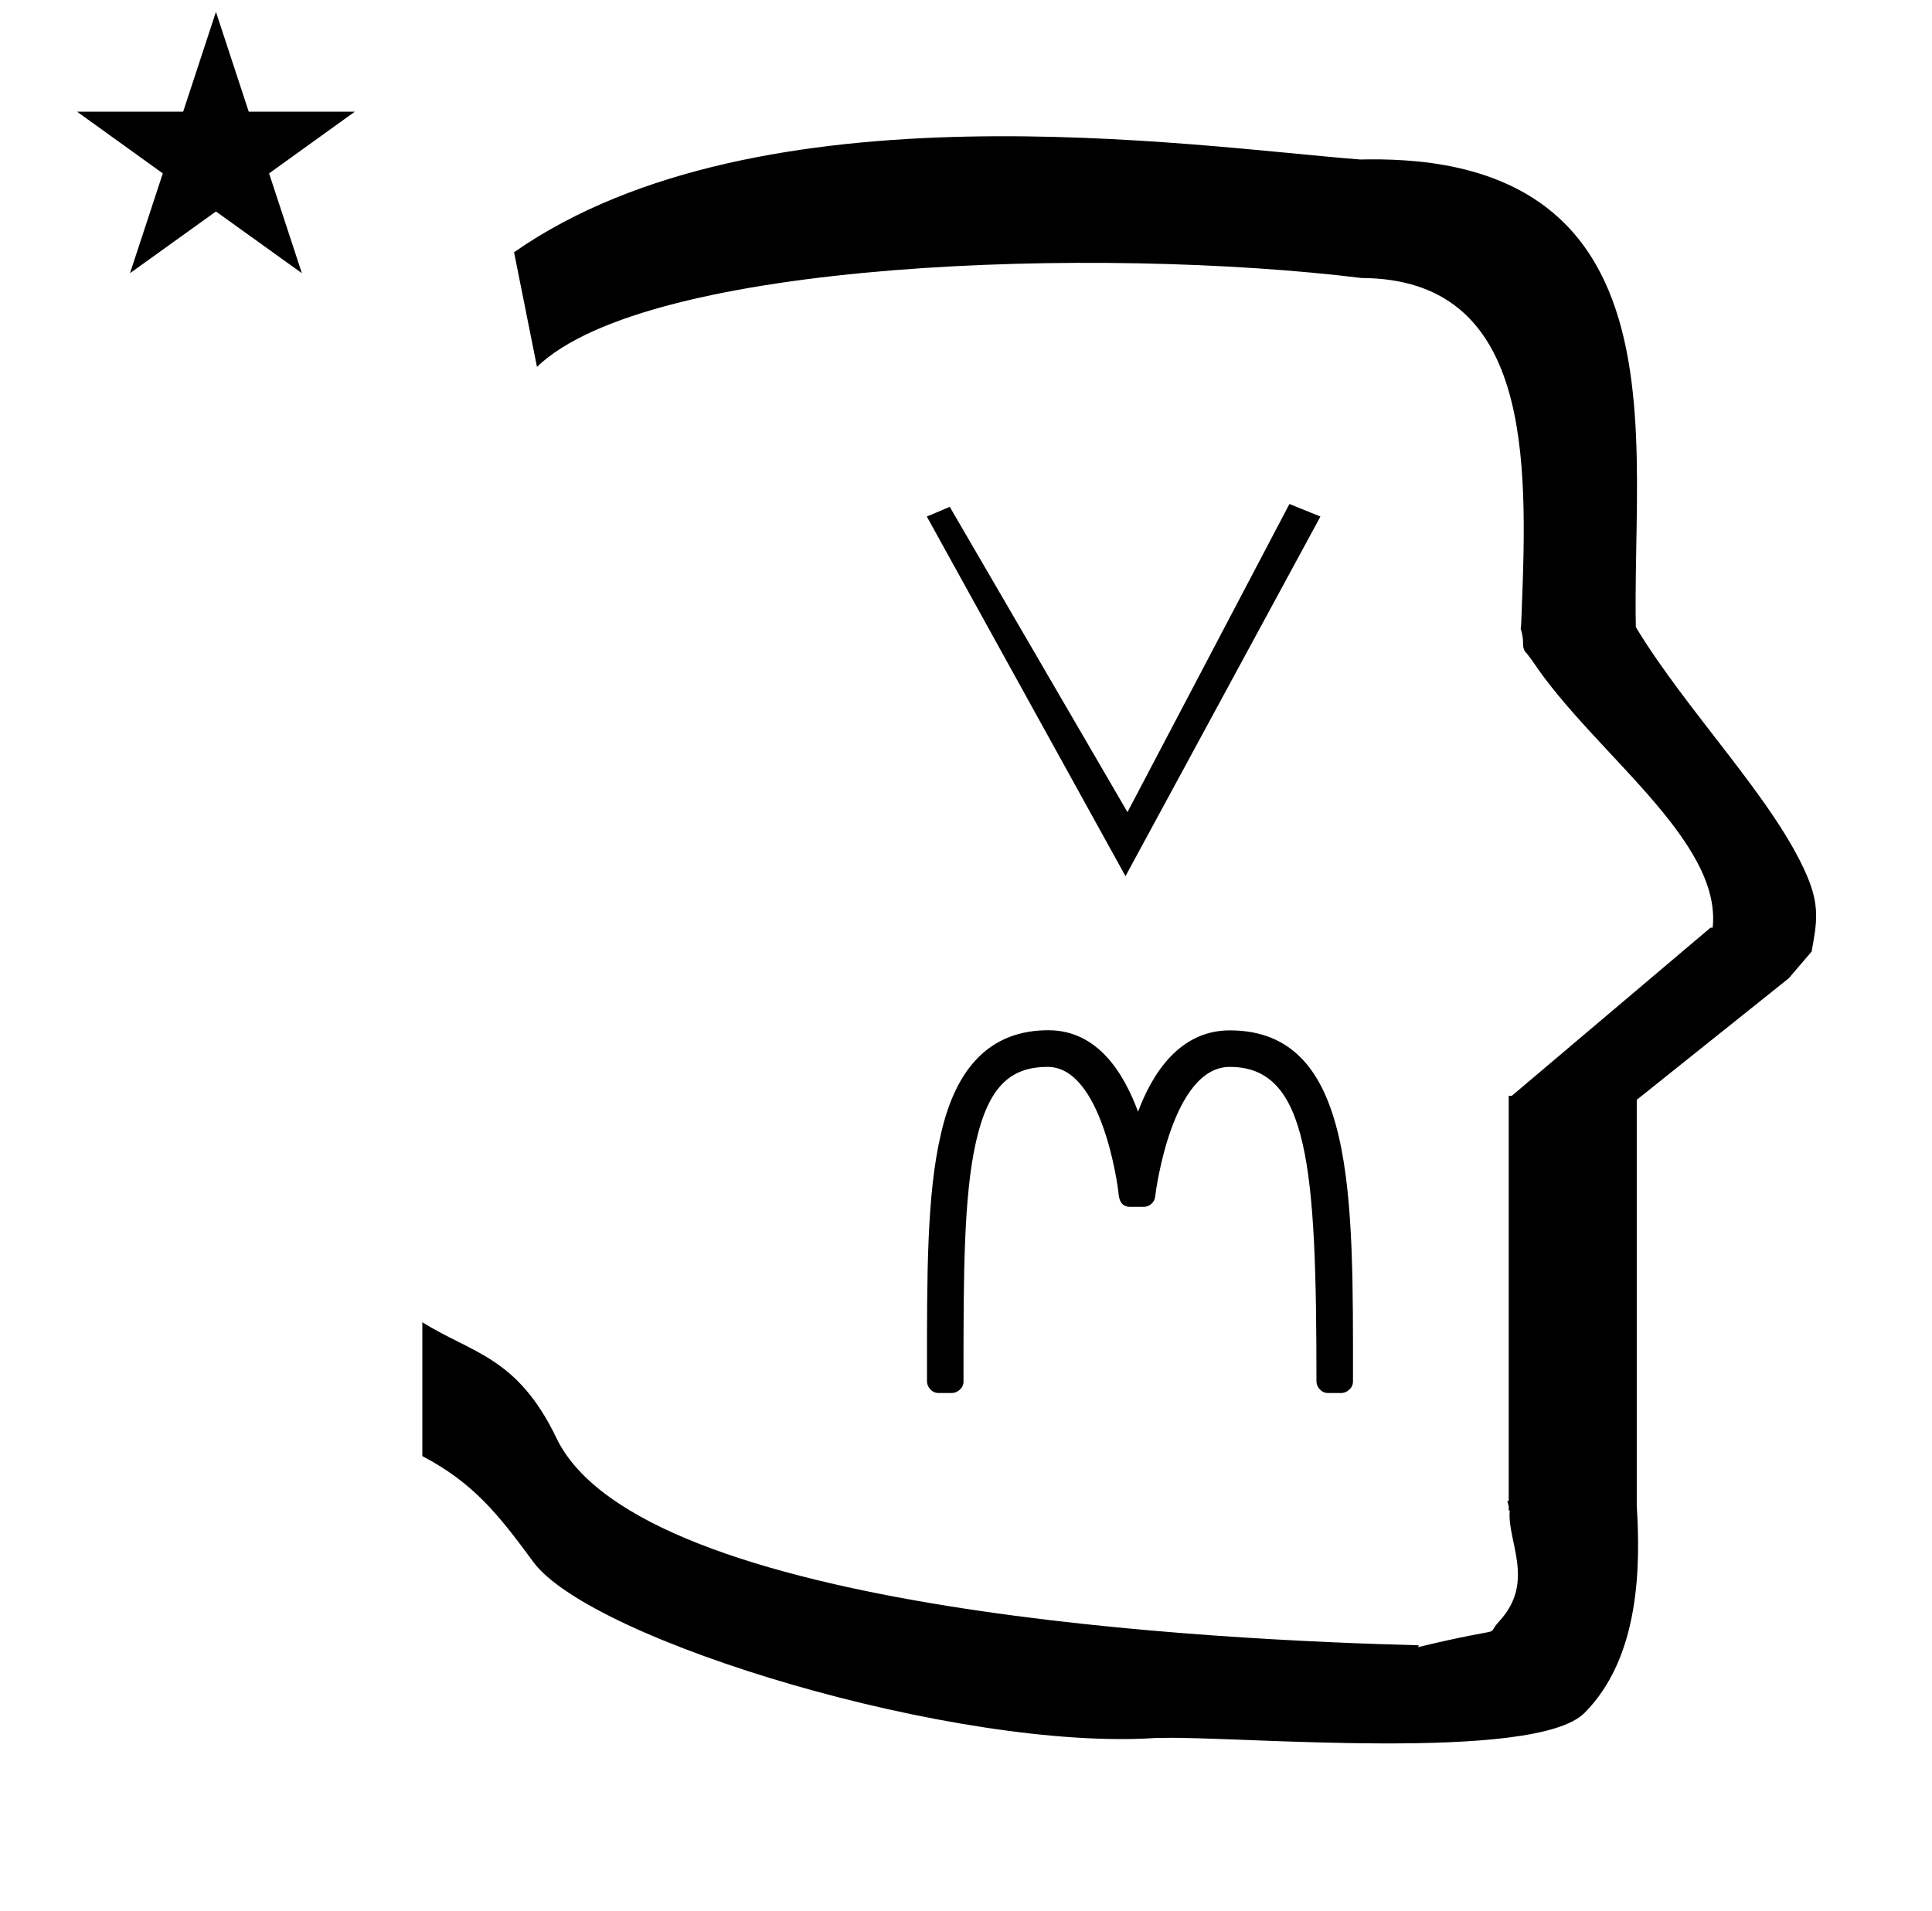 <?xml version="1.0" standalone="no"?>
<!DOCTYPE svg PUBLIC "-//W3C//DTD SVG 1.1//EN" "http://www.w3.org/Graphics/SVG/1.1/DTD/svg11.dtd" >
<svg xmlns="http://www.w3.org/2000/svg" xmlns:xlink="http://www.w3.org/1999/xlink" version="1.1" viewBox="-10 0 1011 1000">
  <g transform="matrix(1 0 0 -1 0 800)">
   <path fill="currentColor"
d="M30.324 741.553h55.515l17.161 52.226l17.16 -52.226h55.516l-44.867 -32.296l17.161 -52.225l-44.97 32.296l-44.971 -32.296l17.161 52.225zM271 608l-12 60c128.725 89.788 355.203 55.363 442.457 48.56
c0 -0.011 0.001 -0.021 0.001 -0.032c27.446 0.582 75.186 -1.321 107.268 -33.403c40.14 -40.14 38.615 -108.841 37.525 -169.365c-0.396 -21.926 -0.434 -33.24 -0.222 -41.946
c26.379 -43.828 72.168 -89.959 89.325 -129.607c6.951 -16.064 5.492 -24.764 2.646 -40.205l-12 -14l-79.501 -63.577v-212.431c1.939 -31.087 1.824 -79.241 -27.416 -108.48c-26.032 -26.032 -182.507 -12.02 -220.584 -13.005
l-2.901 0.013c-103.732 -7.3 -296.108 50.602 -326.603 92.172c-18.506 25.227 -31.401 41.253 -57.995 55.309v70.037c25.817 -16.263 49.624 -17.807 70.19 -60.636c44.219 -92.082 349.455 -105.734 451.309 -108.438l-0.499 -0.963
c50 12 34.151 4.481 42.535 13.536c19.177 20.712 3.979 41.969 5.508 57.965h-0.542v2.149c-0.254 0.99 -0.501 1.941 -0.738 2.849h0.738v207.174v3.487v1.339h1.582l104 88h1.133
c4.983 45.895 -62.838 92.129 -94.216 139.501l-3 4l-1 1c-2.021 3.992 0.044 4.025 -2.084 11.56c-0.037 0.131 -0.189 0.247 -0.175 0.367l0.259 2.072l0.064 1.499
c0.01 0.227 0.15 3.896 0.242 6.244c3.114 79.152 5.197 173.389 -83.815 173.771c-136.35 16.746 -373.536 9.534 -431.49 -46.514zM578.957 341.485l-103.957 188.195l12 5.069l93 -159.75l84.75 161.25l16.221 -6.569zM692 71
h-7.112c-3.632 0 -6 3.425 -6 6c0 112.067 -4.1 164.666 -45.342 164.666c-30.247 0 -38.746 -64.875 -39.043 -67.843c-0.313 -3.122 -3.121 -5.401 -5.97 -5.401h-7.112c-3.46 0 -5.704 2.008 -6.088 6.887
c-0.382 4.72 -8.9 66.357 -37.076 66.357c-19.424 0 -31.004 -10.188 -37.596 -39.48c-6.359 -28.173 -6.467 -69.804 -6.467 -118.573v-6.613c0 -3.632 -3.425 -6 -6 -6h-7.11c-3.632 0 -6 3.425 -6 6v6.613
c0 49.057 -0.105 91.637 7.265 122.81c7.99 35.365 26.193 54.427 56.264 54.427c26.018 0 39.552 -22.805 46.916 -42.616c7.506 20.059 21.779 42.544 48.018 42.544c66.218 0 64.454 -87.308 64.454 -183.777c0 -3.632 -3.425 -6 -6 -6
z" />
  </g>

</svg>
